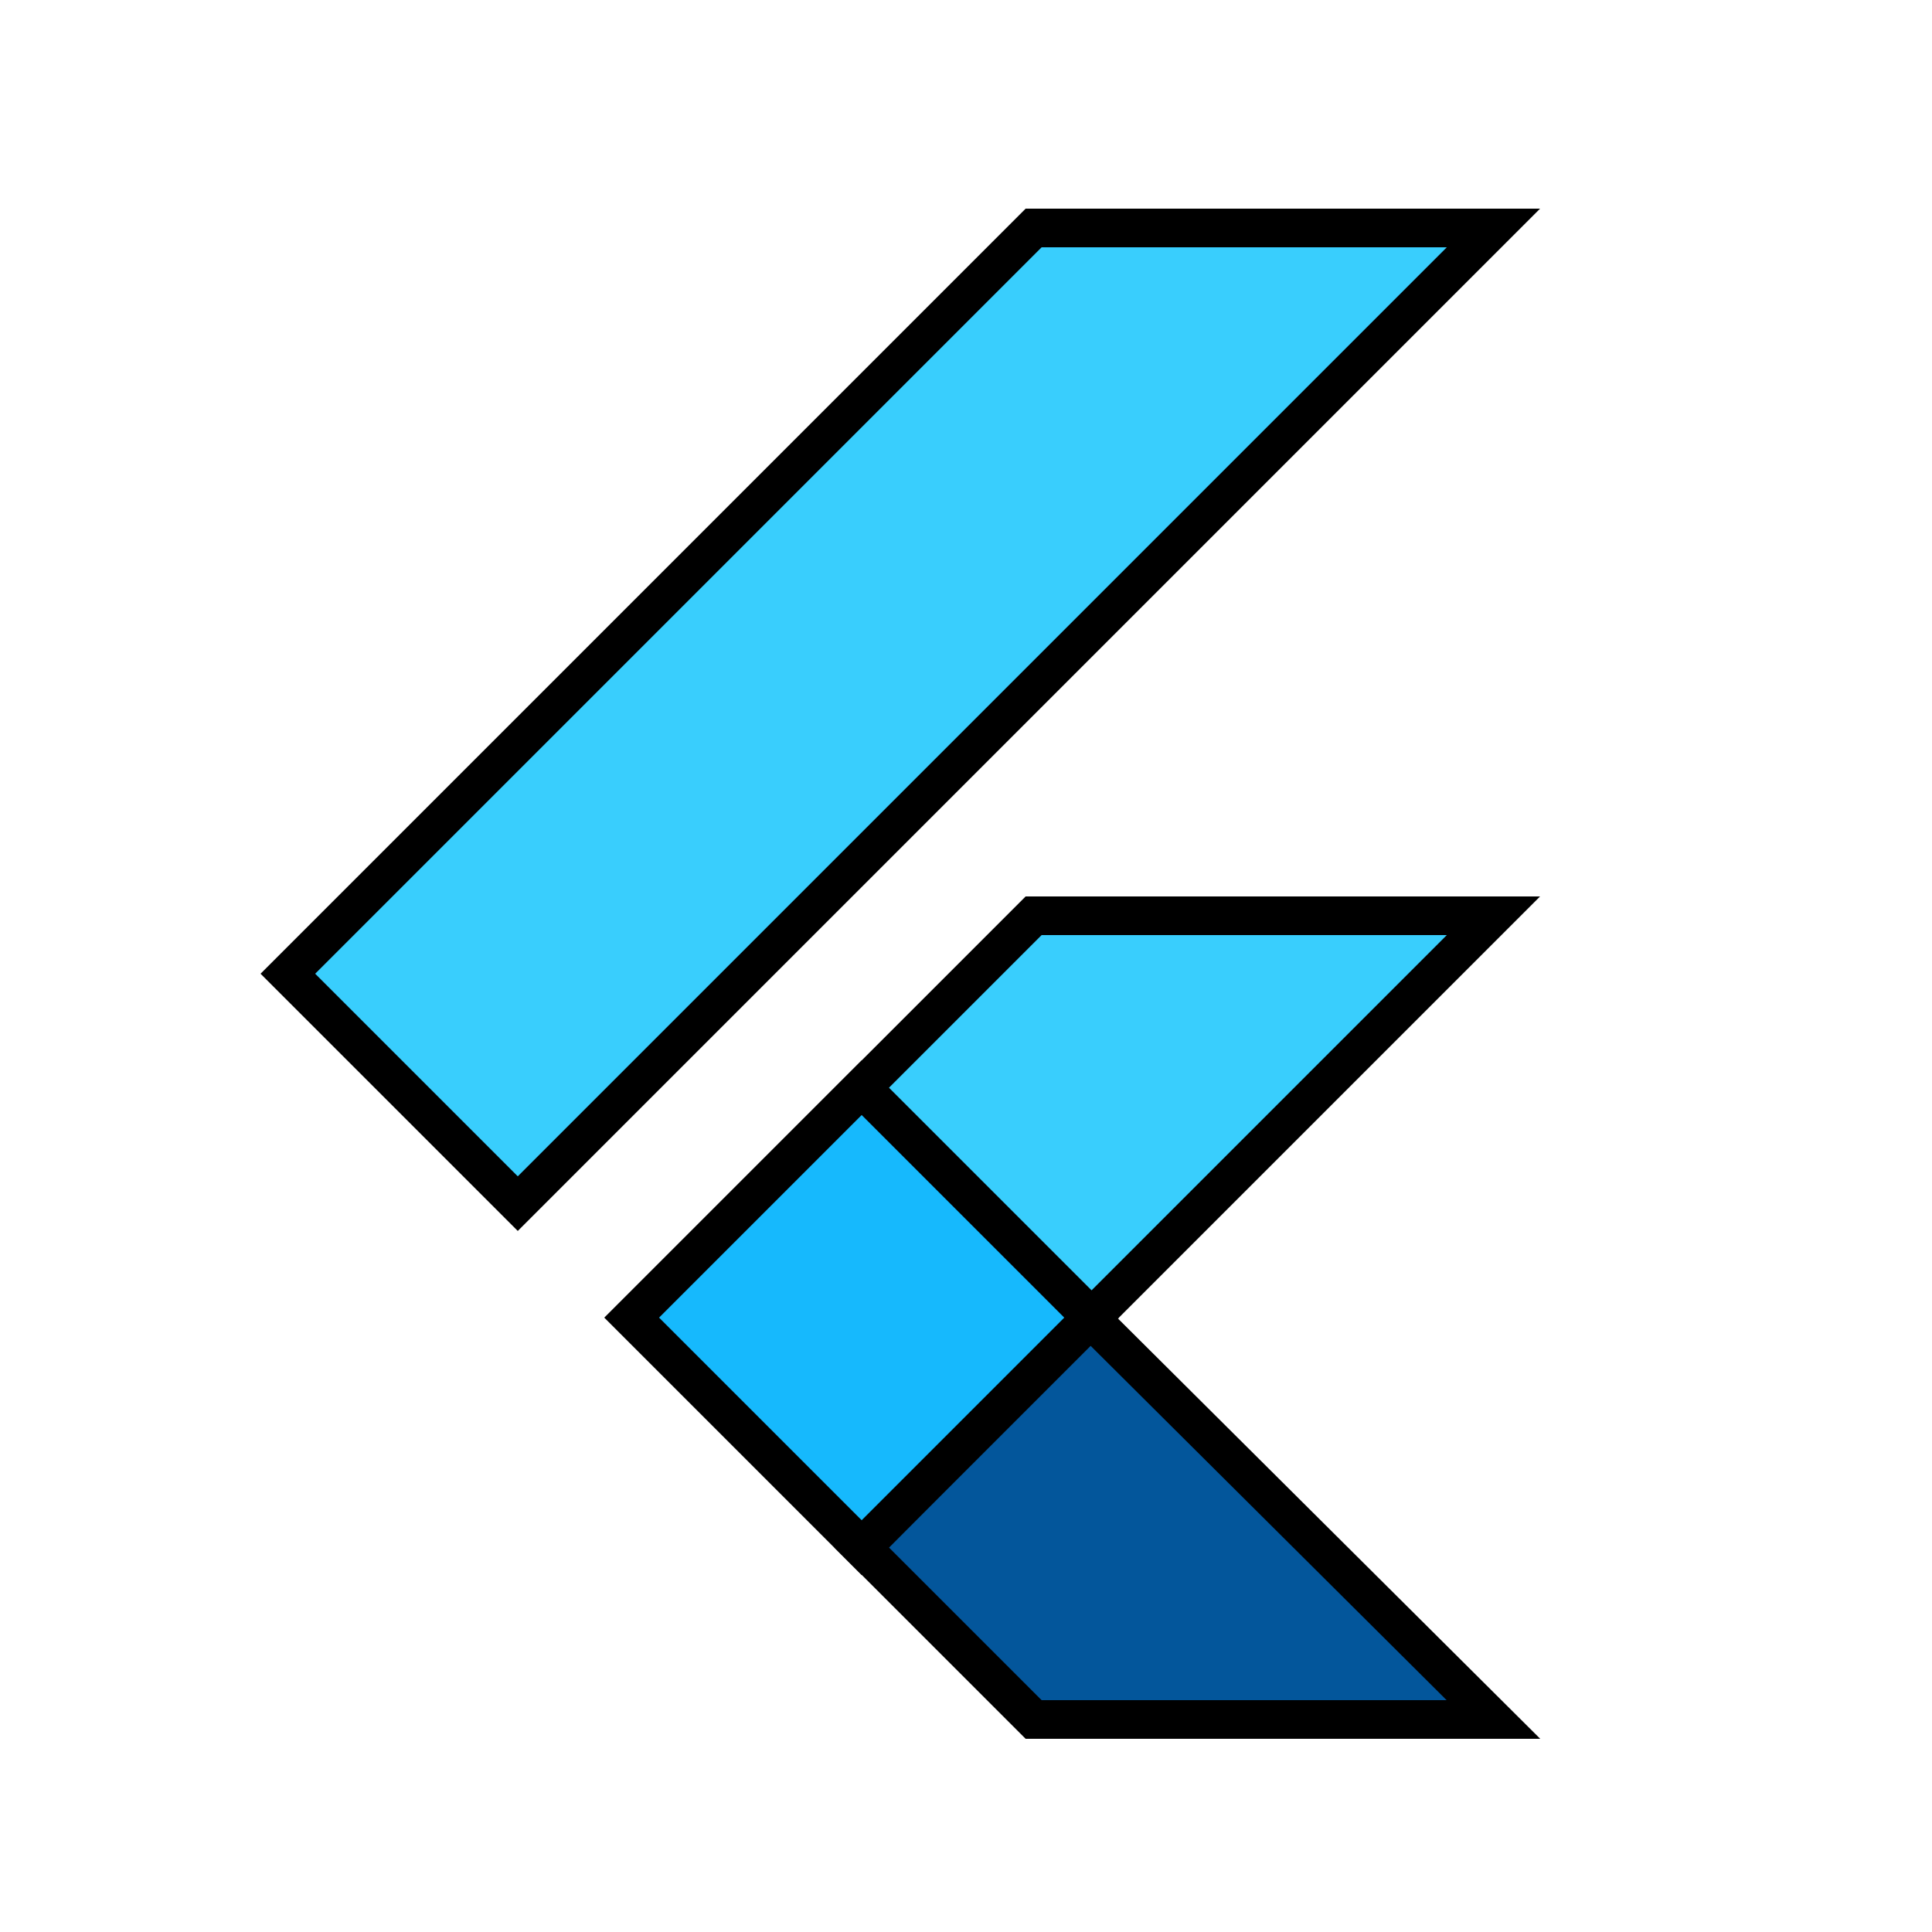 <?xml version="1.0" encoding="utf-8"?>
<!-- Generator: Adobe Illustrator 24.0.1, SVG Export Plug-In . SVG Version: 6.00 Build 0)  -->
<svg version="1.1" id="Layer_1" xmlns="http://www.w3.org/2000/svg" xmlns:xlink="http://www.w3.org/1999/xlink" x="0px" y="0px"
	 viewBox="0 0 100 100" enable-background="new 0 0 100 100" xml:space="preserve">
<title>Flutter</title>
<g id="Layer_13">
	<path fill="#39CEFD" stroke="#000000" stroke-width="2" stroke-miterlimit="10" d="M44.6,80.1l32.7-32.7H53.5L32.7,68.2L44.6,80.1z
		"/>
	<path fill="#39CEFD" stroke="#000000" stroke-width="2" stroke-miterlimit="10" d="M14.9,50.4l38.6-38.6h23.8L26.8,62.3L14.9,50.4z
		"/>
	<path fill="#03569B" stroke="#000000" stroke-width="2" stroke-miterlimit="10" d="M53.5,89h23.8L56.4,68.2L44.6,80.1L53.5,89z"/>
	<path fill="#16B9FD" stroke="#000000" stroke-width="2" stroke-miterlimit="10" d="M32.7,68.2l11.9-11.9l11.9,11.9L44.6,80.1
		L32.7,68.2z"/>
</g>
</svg>
